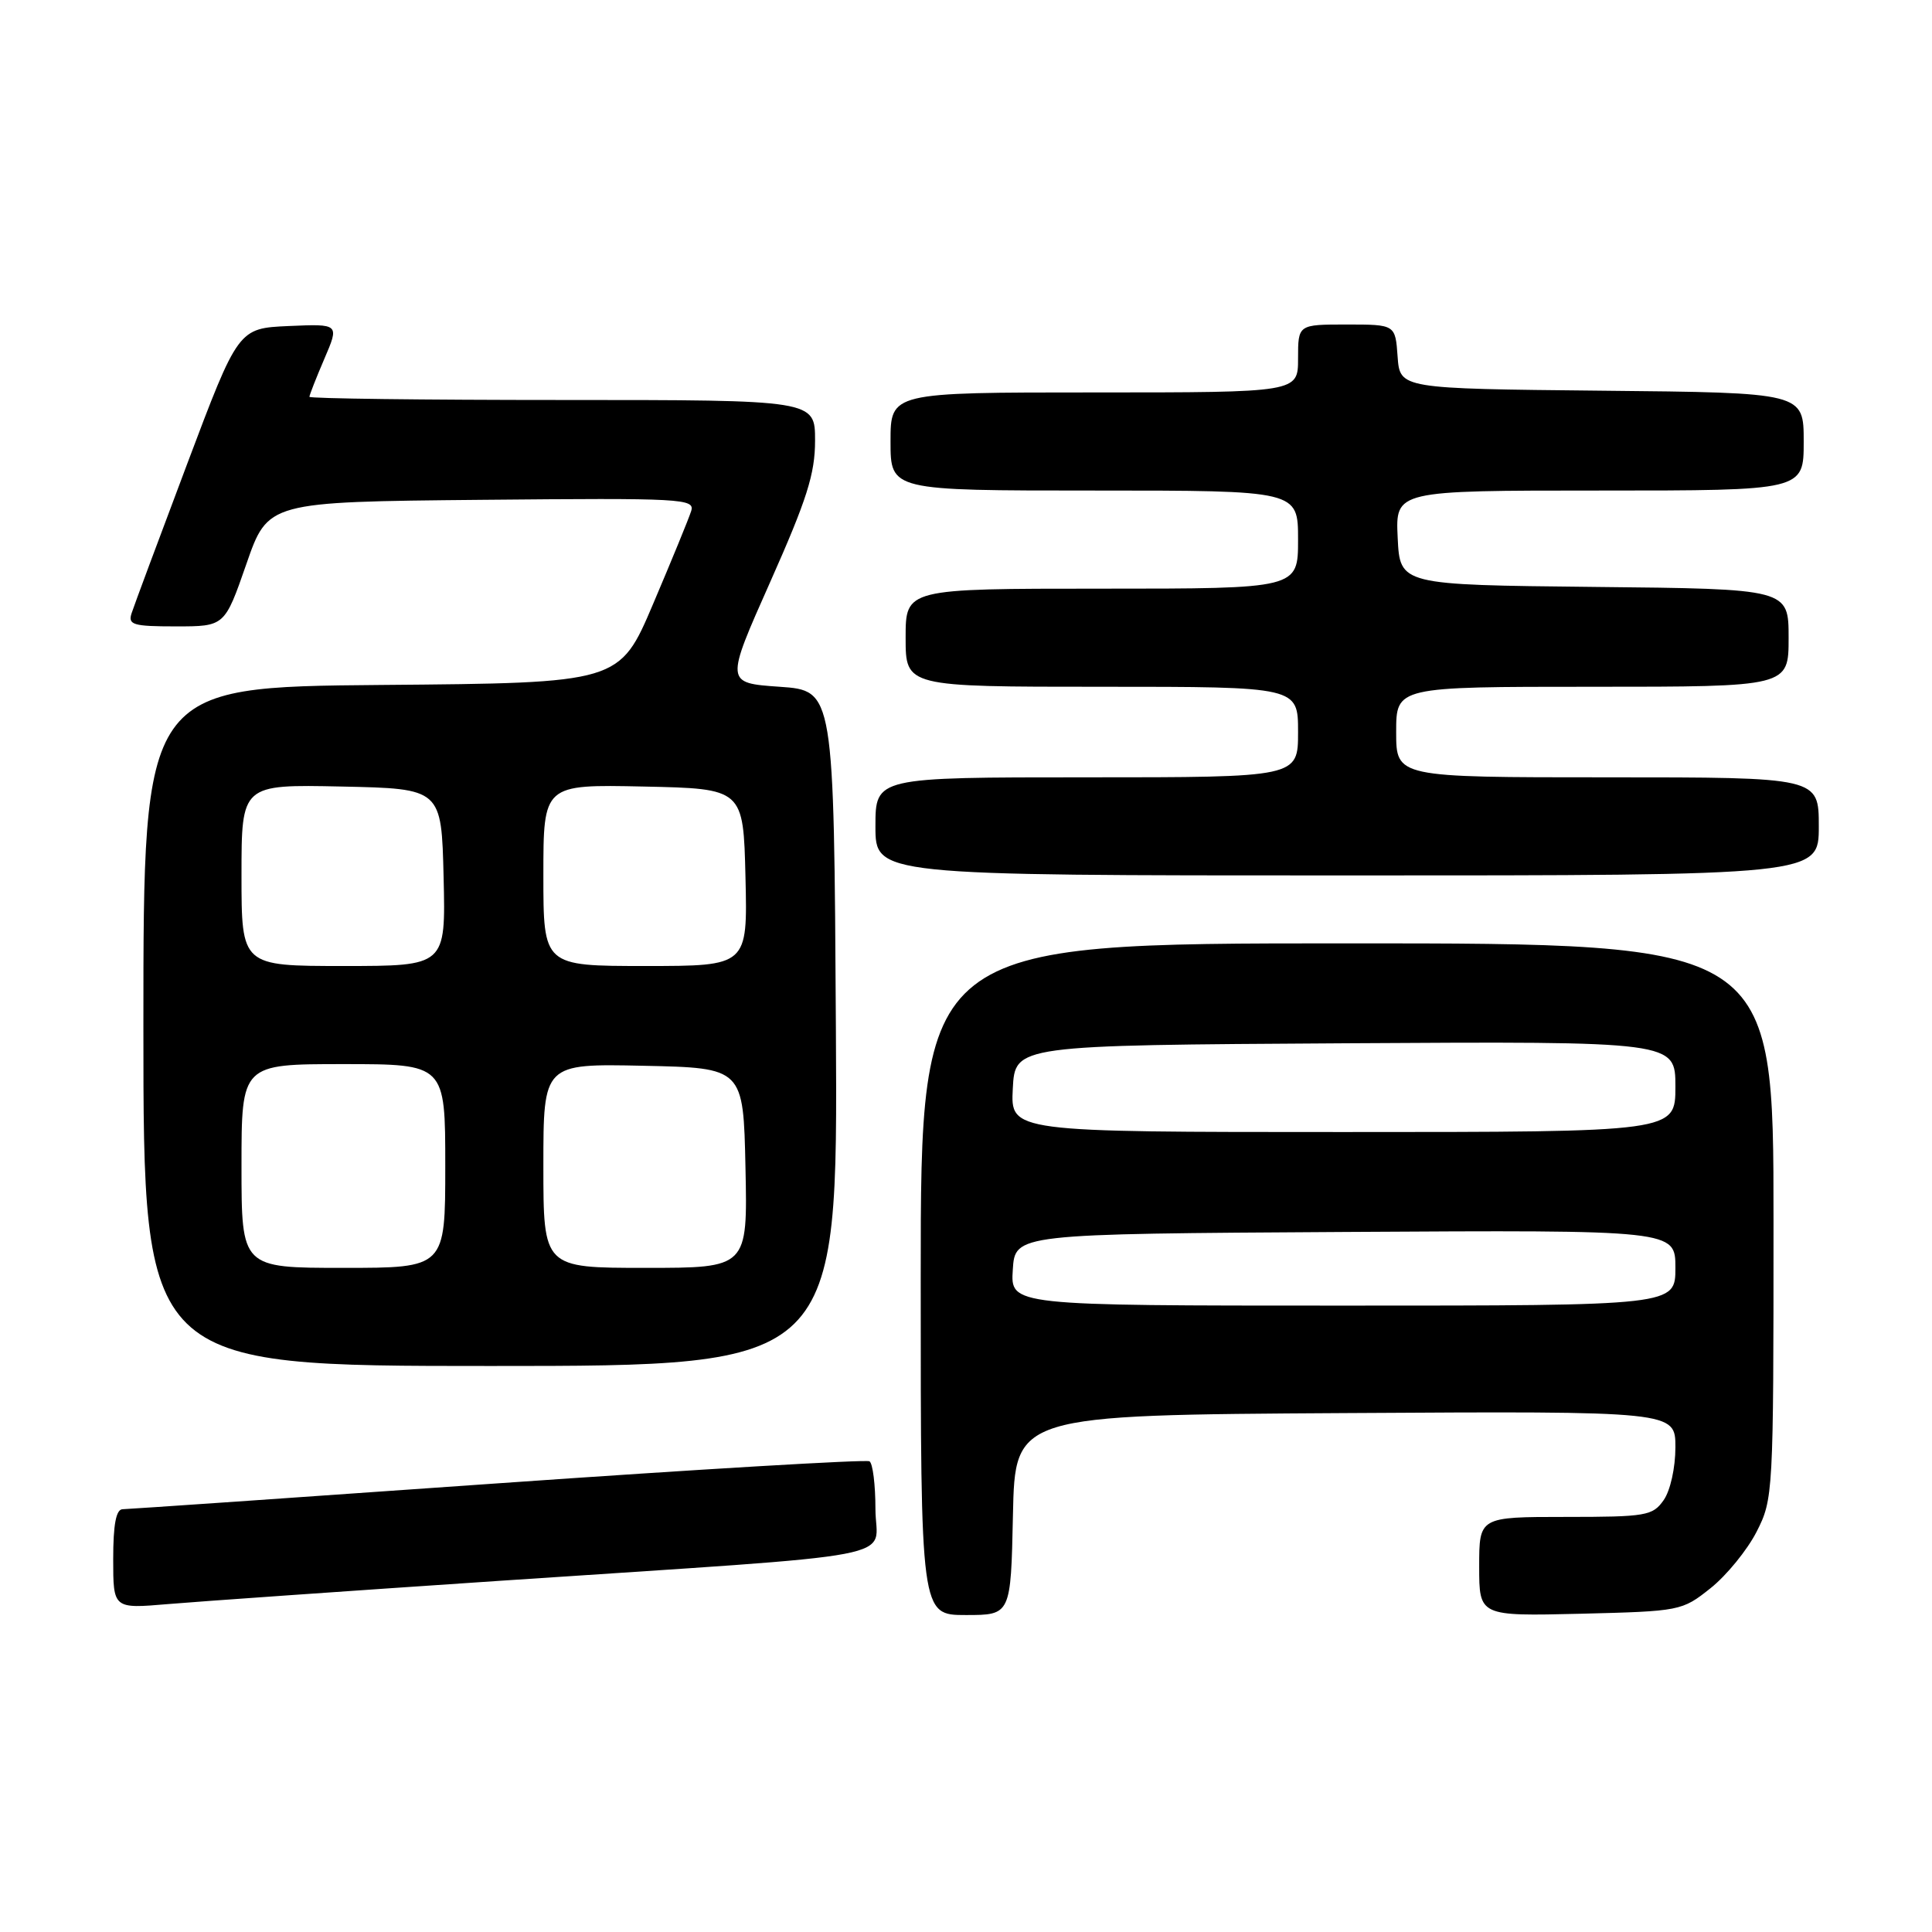<?xml version="1.0" encoding="UTF-8" standalone="no"?>
<!DOCTYPE svg PUBLIC "-//W3C//DTD SVG 1.1//EN" "http://www.w3.org/Graphics/SVG/1.1/DTD/svg11.dtd" >
<svg xmlns="http://www.w3.org/2000/svg" xmlns:xlink="http://www.w3.org/1999/xlink" version="1.1" viewBox="0 0 256 256">
 <g >
 <path fill="currentColor"
d=" M 134.22 200.75 C 134.50 187.50 134.50 187.50 178.25 187.24 C 222.00 186.98 222.00 186.98 222.00 191.77 C 222.00 194.48 221.33 197.52 220.44 198.78 C 218.99 200.85 218.13 201.00 207.44 201.00 C 196.00 201.00 196.00 201.00 196.00 207.58 C 196.00 214.15 196.00 214.15 209.41 213.83 C 222.65 213.50 222.87 213.46 226.66 210.44 C 228.77 208.76 231.51 205.40 232.75 202.98 C 234.96 198.65 235.00 197.97 235.00 161.79 C 235.00 125.00 235.00 125.00 178.50 125.00 C 122.00 125.00 122.00 125.00 122.00 169.50 C 122.00 214.00 122.00 214.00 127.97 214.00 C 133.94 214.00 133.94 214.00 134.22 200.75 Z  M 66.00 209.48 C 121.65 205.75 116.00 206.83 116.00 199.96 C 116.00 196.75 115.65 193.90 115.21 193.63 C 114.78 193.37 92.62 194.68 65.96 196.55 C 39.31 198.43 16.94 199.97 16.25 199.98 C 15.38 199.99 15.00 201.99 15.00 206.59 C 15.00 213.17 15.00 213.17 22.25 212.55 C 26.24 212.21 45.92 210.83 66.00 209.48 Z  M 110.76 136.25 C 110.50 91.50 110.50 91.50 103.30 91.00 C 96.10 90.50 96.10 90.50 102.05 77.13 C 106.92 66.18 108.00 62.79 108.00 58.38 C 108.00 53.00 108.00 53.00 74.50 53.00 C 56.07 53.00 41.00 52.81 41.00 52.58 C 41.00 52.35 41.89 50.08 42.98 47.54 C 44.97 42.91 44.97 42.91 38.27 43.20 C 31.57 43.50 31.57 43.50 24.79 61.50 C 21.06 71.40 17.75 80.29 17.44 81.25 C 16.93 82.79 17.62 83.00 23.32 83.00 C 29.77 83.00 29.77 83.00 32.64 74.75 C 35.50 66.50 35.50 66.50 63.82 66.23 C 90.51 65.98 92.11 66.07 91.58 67.73 C 91.27 68.71 89.01 74.22 86.55 80.00 C 82.09 90.50 82.09 90.50 50.54 90.76 C 19.00 91.03 19.00 91.03 19.00 136.01 C 19.00 181.00 19.00 181.00 65.01 181.00 C 111.02 181.00 111.02 181.00 110.76 136.25 Z  M 241.00 109.50 C 241.00 103.00 241.00 103.00 213.00 103.00 C 185.00 103.00 185.00 103.00 185.00 97.00 C 185.00 91.00 185.00 91.00 211.00 91.00 C 237.00 91.00 237.00 91.00 237.00 84.52 C 237.00 78.03 237.00 78.03 211.25 77.77 C 185.50 77.50 185.50 77.50 185.20 71.25 C 184.90 65.00 184.90 65.00 211.95 65.00 C 239.00 65.00 239.00 65.00 239.00 58.52 C 239.00 52.03 239.00 52.03 212.25 51.77 C 185.50 51.50 185.50 51.50 185.19 47.25 C 184.89 43.00 184.89 43.00 178.44 43.00 C 172.00 43.00 172.00 43.00 172.00 47.50 C 172.00 52.00 172.00 52.00 145.00 52.00 C 118.00 52.00 118.00 52.00 118.00 58.50 C 118.00 65.00 118.00 65.00 145.00 65.00 C 172.00 65.00 172.00 65.00 172.00 71.50 C 172.00 78.00 172.00 78.00 146.00 78.00 C 120.00 78.00 120.00 78.00 120.00 84.50 C 120.00 91.00 120.00 91.00 146.00 91.00 C 172.00 91.00 172.00 91.00 172.00 97.00 C 172.00 103.00 172.00 103.00 144.00 103.00 C 116.00 103.00 116.00 103.00 116.00 109.50 C 116.00 116.00 116.00 116.00 178.50 116.00 C 241.00 116.00 241.00 116.00 241.00 109.50 Z  M 134.20 168.25 C 134.50 163.50 134.50 163.50 178.25 163.24 C 222.00 162.98 222.00 162.98 222.00 167.99 C 222.00 173.00 222.00 173.00 177.95 173.00 C 133.89 173.00 133.89 173.00 134.20 168.25 Z  M 134.20 144.25 C 134.50 138.50 134.50 138.50 178.25 138.24 C 222.00 137.98 222.00 137.98 222.00 143.99 C 222.00 150.00 222.00 150.00 177.95 150.00 C 133.90 150.00 133.90 150.00 134.20 144.25 Z  M 32.00 154.50 C 32.00 141.00 32.00 141.00 45.50 141.00 C 59.00 141.00 59.00 141.00 59.00 154.50 C 59.00 168.00 59.00 168.00 45.50 168.00 C 32.00 168.00 32.00 168.00 32.00 154.50 Z  M 72.00 154.47 C 72.00 140.94 72.00 140.94 85.25 141.22 C 98.50 141.50 98.50 141.50 98.78 154.75 C 99.06 168.00 99.06 168.00 85.53 168.00 C 72.00 168.00 72.00 168.00 72.00 154.47 Z  M 32.00 115.97 C 32.00 103.94 32.00 103.94 45.25 104.22 C 58.50 104.50 58.50 104.50 58.78 116.25 C 59.06 128.00 59.06 128.00 45.53 128.00 C 32.00 128.00 32.00 128.00 32.00 115.97 Z  M 72.00 115.97 C 72.00 103.94 72.00 103.94 85.25 104.22 C 98.50 104.50 98.50 104.50 98.78 116.25 C 99.06 128.00 99.06 128.00 85.53 128.00 C 72.00 128.00 72.00 128.00 72.00 115.97 Z "/>
</g>
</svg>